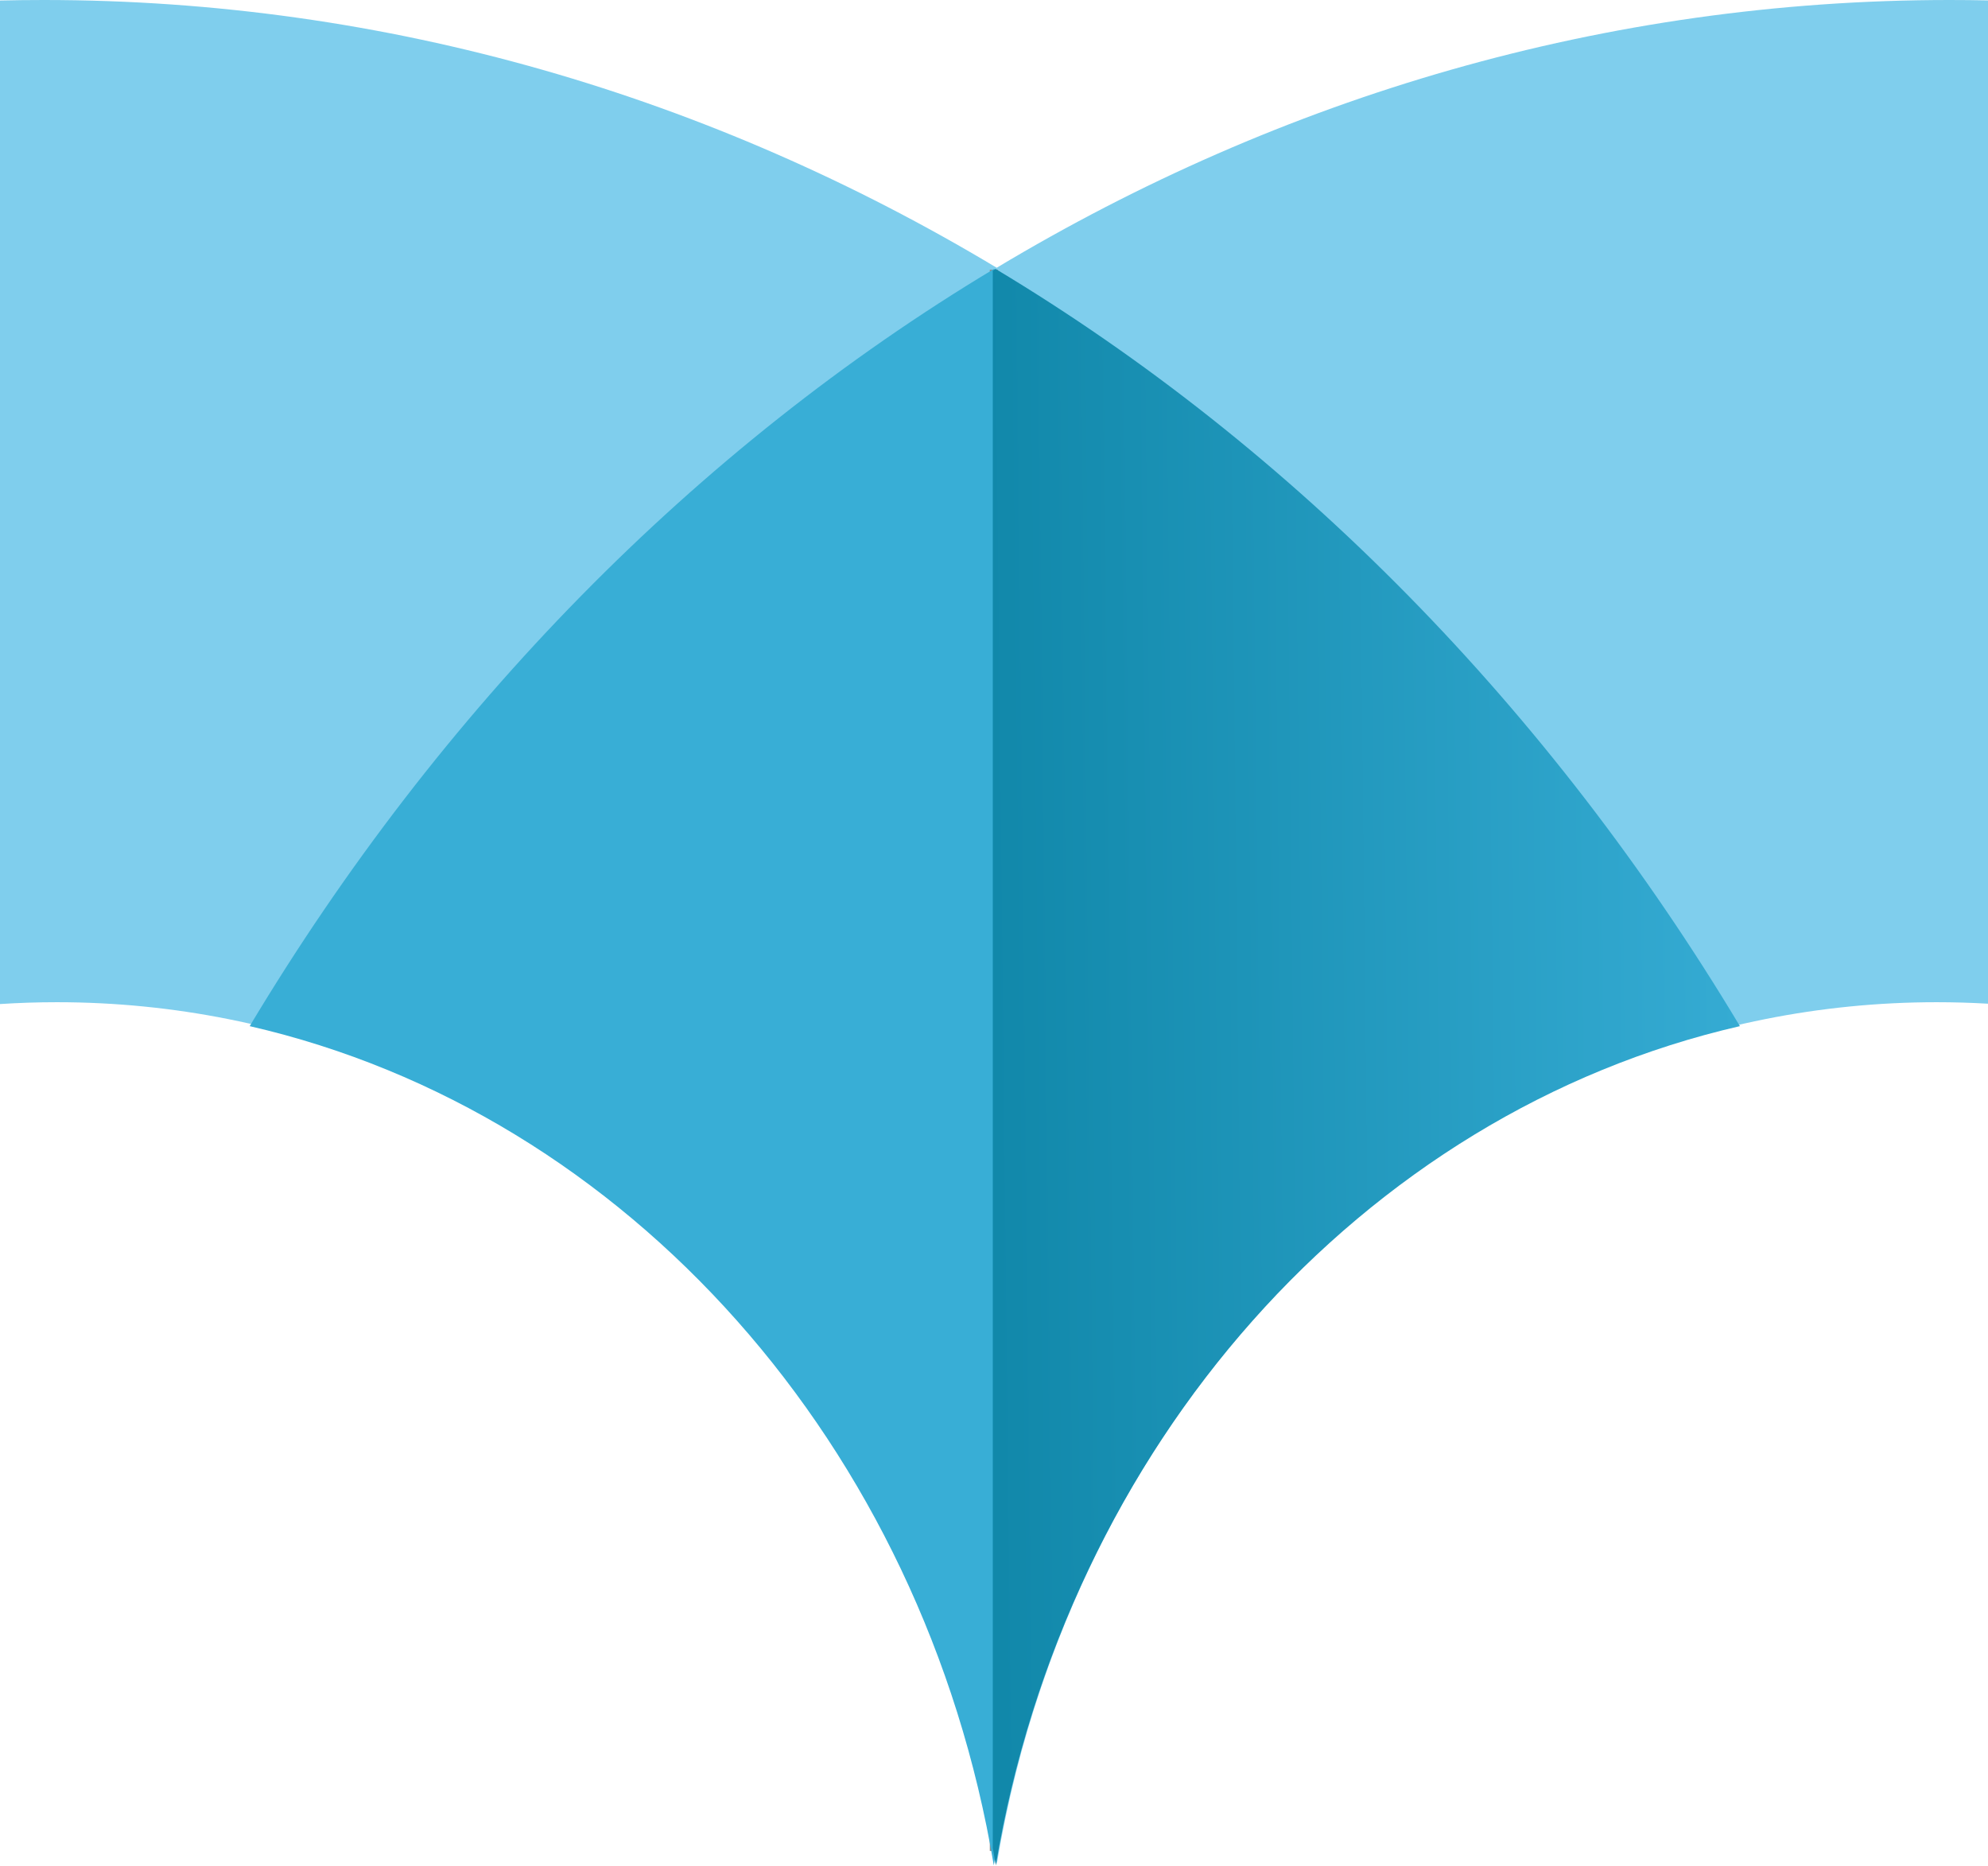 <svg width="244" height="229" viewBox="0 0 244 229" fill="none" xmlns="http://www.w3.org/2000/svg">
<path fill-rule="evenodd" clip-rule="evenodd" d="M0 0.064V123.203C2.312 123.053 4.641 122.977 6.987 122.977C64.471 122.977 112.298 168.562 122.341 228.729C132.384 168.562 180.211 122.977 237.696 122.977C239.811 122.977 241.913 123.039 244 123.161V0.049C242.439 0.017 240.874 0 239.306 0C197.096 0 157.305 11.869 122.332 32.855C87.359 11.869 47.568 0 5.358 0C3.568 0 1.782 0.021 0 0.064Z" fill="#7FCEED"/>
<line x1="121.984" y1="227.125" x2="121.984" y2="33.093" stroke="#8F8F8F"/>
<path fill-rule="evenodd" clip-rule="evenodd" d="M122.35 226.754C122.219 227.465 122.094 228.179 121.974 228.894C113.352 177.371 77.019 136.551 30.648 125.914C53.955 87.034 85.328 55.005 122 33C122.117 33.07 122.233 33.14 122.35 33.21V226.754Z" fill="#38AED6"/>
<path fill-rule="evenodd" clip-rule="evenodd" d="M121.85 226.756C121.98 227.465 122.104 228.177 122.224 228.89C130.848 177.368 167.18 136.55 213.55 125.914C190.243 87.034 158.87 55.005 122.198 33C122.082 33.07 121.966 33.139 121.85 33.209V226.756Z" fill="url(#paint0_linear_2478_2171)"/>
<defs>
<linearGradient id="paint0_linear_2478_2171" x1="213.349" y1="125.998" x2="121.85" y2="126.998" gradientUnits="userSpaceOnUse">
<stop stop-color="#35ABD3"/>
<stop offset="1" stop-color="#1188AA"/>
</linearGradient>
</defs>
</svg>
